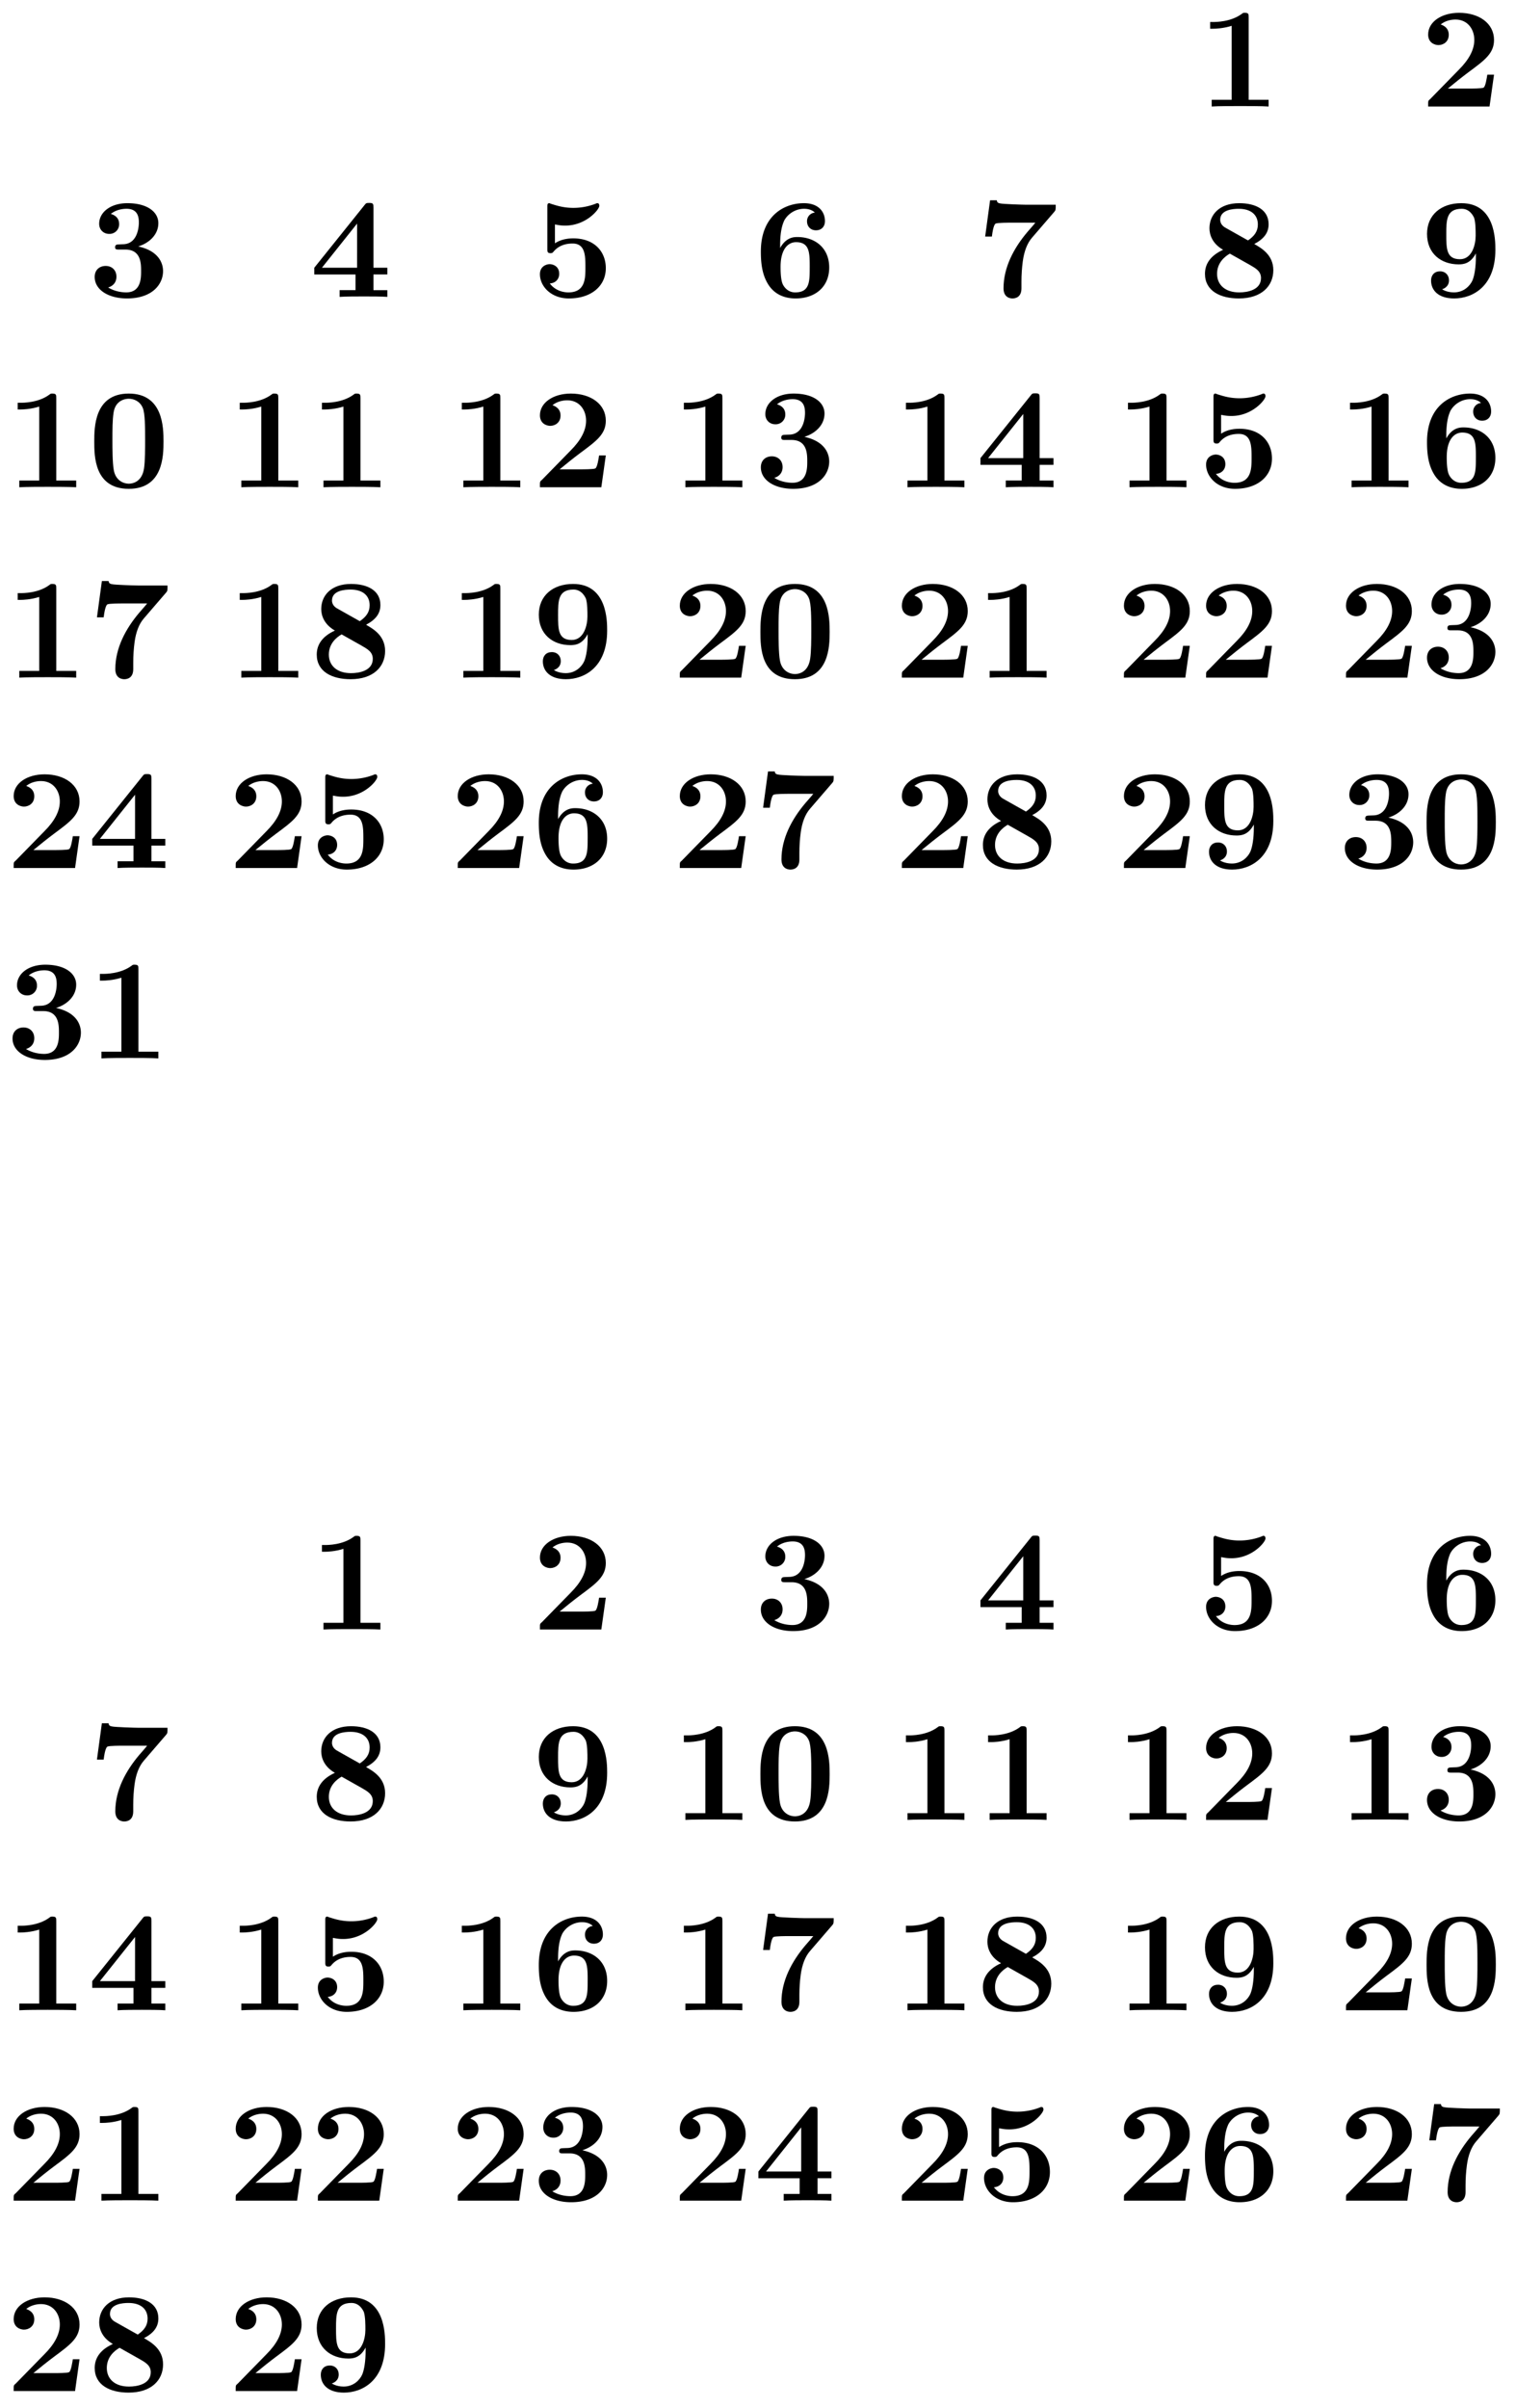 <svg xmlns="http://www.w3.org/2000/svg" xmlns:xlink="http://www.w3.org/1999/xlink" width="140.931" height="223.803" viewBox="0 0 105.698 167.852" version="1.2"><defs><symbol overflow="visible" id="a"><path style="stroke:none" d="M4.922 0v-.469h-1.39v-5.734c0-.234 0-.328-.266-.328-.11 0-.125 0-.22.078-.765.562-1.796.562-2 .562H.845v.47h.203c.156 0 .703-.016 1.297-.204v5.156H.954V0c.437-.031 1.5-.031 1.984-.031s1.546 0 1.984.031Zm0 0"/></symbol><symbol overflow="visible" id="b"><path style="stroke:none" d="M5.156-2.219h-.468c-.032.203-.125.844-.266.906-.11.063-.86.063-1.016.063H1.937c.47-.39 1-.813 1.438-1.14 1.14-.844 1.781-1.313 1.781-2.25 0-1.157-1.047-1.891-2.437-1.891-1.219 0-2.156.625-2.156 1.515 0 .594.484.735.718.735C1.61-4.281 2-4.5 2-5c0-.516-.422-.672-.563-.719.282-.234.672-.343 1.032-.343.844 0 1.312.671 1.312 1.421 0 .688-.375 1.375-1.078 2.079l-2 2.046c-.14.11-.14.141-.14.344V0h4.28Zm0 0"/></symbol><symbol overflow="visible" id="c"><path style="stroke:none" d="M5.25-1.797c0-.547-.297-1.406-1.734-1.719.687-.203 1.406-.765 1.406-1.625 0-.765-.75-1.39-2.156-1.39-1.188 0-1.97.64-1.97 1.437 0 .422.313.703.688.703a.668.668 0 0 0 .704-.687c0-.578-.547-.688-.579-.703.344-.282.782-.36 1.094-.36.828 0 .86.641.86.97 0 .124-.016 1.437-1.047 1.5-.407.015-.438.015-.485.03-.094.016-.125.11-.125.172 0 .172.11.172.282.172h.437c1.094 0 1.094.985 1.094 1.5 0 .469 0 1.484-1.031 1.484-.266 0-.782-.046-1.266-.343C1.75-.75 2-1 2-1.406c0-.453-.313-.75-.75-.75-.422 0-.766.265-.766.765 0 .907.97 1.5 2.25 1.5 1.782 0 2.516-1 2.516-1.906Zm0 0"/></symbol><symbol overflow="visible" id="d"><path style="stroke:none" d="M5.406 0v-.469h-.968v-1.094h.968v-.468h-.968V-6.22c0-.265-.016-.328-.297-.328-.22 0-.22.016-.344.172L.312-2.031v.469h2.876V-.47h-1.11V0c.375-.031 1.281-.031 1.703-.031.406 0 1.266 0 1.625.031Zm-2.11-2.031H.845L3.297-5.11Zm0 0"/></symbol><symbol overflow="visible" id="e"><path style="stroke:none" d="M5.156-2c0-1.156-.797-2.078-2.265-2.078-.282 0-.813.031-1.282.344v-1.313c.282.047.391.078.72.078 1.452 0 2.374-1.125 2.374-1.375 0-.078-.016-.187-.14-.187-.032 0-.032 0-.141.047a4.32 4.32 0 0 1-1.531.28c-.75 0-1.282-.202-1.547-.28-.094-.032-.094-.047-.125-.047-.14 0-.14.11-.14.265v2.922c0 .172 0 .297.218.297.125 0 .156-.031.219-.11.39-.468.921-.562 1.328-.562.89 0 .89.875.89 1.672 0 .735 0 1.735-1.187 1.735-.25 0-.875-.063-1.297-.625.36-.016.656-.266.656-.672 0-.532-.437-.672-.672-.672-.14 0-.671.094-.671.703 0 .844.78 1.687 2.015 1.687C4.172.11 5.156-.78 5.156-2Zm0 0"/></symbol><symbol overflow="visible" id="f"><path style="stroke:none" d="M5.25-2.047c0-1.39-1.016-2.125-2.219-2.125-.219 0-.781 0-1.203.766v-.188c0-1.14.219-1.562.281-1.719.25-.468.782-.828 1.391-.828.172 0 .516.032.75.266a.595.595 0 0 0-.547.61c0 .343.235.624.625.624s.625-.265.625-.64c0-.625-.422-1.25-1.469-1.25-1.359 0-3 .86-3 3.375 0 .781.079 1.578.5 2.265.47.766 1.22 1 1.922 1C4.281.11 5.25-.703 5.25-2.047Zm-1.36-.015c0 1 0 1.75-1.015 1.75-.516 0-.781-.391-.86-.563-.156-.313-.156-1.031-.156-1.219 0-1.25.532-1.719 1.079-1.719.953 0 .953.75.953 1.75Zm0 0"/></symbol><symbol overflow="visible" id="g"><path style="stroke:none" d="M5.563-6.422H3.53c-.234 0-1.703-.047-1.844-.094-.203-.03-.218-.125-.234-.218H.984l-.343 2.53h.468c.094-.765.22-.89.266-.905.11-.063.922-.063 1.094-.063H4.14c-.172.219-.36.422-.547.64-.953 1.126-1.672 2.47-1.672 3.938 0 .703.562.703.625.703.156 0 .625-.046.625-.703v-.469c0-.468.031-.953.094-1.421.093-.672.296-1.25.656-1.657l1.547-1.796c.093-.11.093-.141.093-.485Zm0 0"/></symbol><symbol overflow="visible" id="h"><path style="stroke:none" d="M5.25-1.86c0-1.077-.844-1.546-1.328-1.827.687-.36 1-.797 1-1.376 0-1.015-.906-1.468-2.047-1.468-1.375 0-2.078.797-2.078 1.75 0 .437.187 1.062.953 1.5C.922-2.906.484-2.344.484-1.61.484-.406 1.563.109 2.844.109 4.438.11 5.25-.766 5.25-1.859ZM4.172-5.046c0 .484-.25.813-.688 1.11l-1.5-.844c-.156-.078-.437-.25-.437-.594 0-.703.89-.766 1.297-.766.828 0 1.328.407 1.328 1.094Zm.219 3.734c0 .829-.938 1-1.516 1-.969 0-1.547-.515-1.547-1.296 0-.766.531-1.204.89-1.407l1.36.766c.438.25.813.453.813.938Zm0 0"/></symbol><symbol overflow="visible" id="i"><path style="stroke:none" d="M5.25-3.281c0-.672 0-3.25-2.375-3.25-1.406 0-2.39.812-2.39 2.14 0 1.375.984 2.125 2.203 2.125.359 0 .828-.062 1.203-.765v.219c0 .734-.094 1.312-.235 1.656-.172.39-.61.843-1.297.843-.171 0-.53-.03-.828-.218.11-.031.485-.172.485-.625 0-.344-.235-.625-.625-.625-.391 0-.625.265-.625.64 0 .688.515 1.25 1.609 1.25C3.672.11 5.25-.734 5.25-3.28Zm-1.375-.985c0 .625-.25 1.641-1.094 1.641-.953 0-.953-.75-.953-1.734 0-.985 0-1.782 1.078-1.782.578 0 .813.532.86.625.109.329.109.907.109 1.25Zm0 0"/></symbol><symbol overflow="visible" id="j"><path style="stroke:none" d="M5.281-3.188c0-.953-.015-3.343-2.422-3.343C.453-6.531.453-4.156.453-3.188c0 1 0 3.297 2.406 3.297 2.391 0 2.422-2.296 2.422-3.296ZM4-3.296c0 .563 0 1.469-.078 1.985-.14.921-.766 1.062-1.063 1.062-.359 0-.921-.219-1.046-.953-.094-.516-.094-1.547-.094-2.094 0-.719 0-1.375.078-1.89.125-.891.828-.985 1.062-.985.375 0 .782.188.97.625C4-5.172 4-4.109 4-3.297Zm0 0"/></symbol></defs><use xlink:href="#a" x="83.528" y="7.424" style="fill:#000;fill-opacity:1"/><use xlink:href="#b" x="99.01" y="7.424" style="fill:#000;fill-opacity:1"/><use xlink:href="#c" x="6.118" y="20.694" style="fill:#000;fill-opacity:1"/><use xlink:href="#d" x="21.6" y="20.694" style="fill:#000;fill-opacity:1"/><use xlink:href="#e" x="37.082" y="20.694" style="fill:#000;fill-opacity:1"/><use xlink:href="#f" x="52.564" y="20.694" style="fill:#000;fill-opacity:1"/><use xlink:href="#g" x="68.046" y="20.694" style="fill:#000;fill-opacity:1"/><use xlink:href="#h" x="83.528" y="20.694" style="fill:#000;fill-opacity:1"/><use xlink:href="#i" x="99.01" y="20.694" style="fill:#000;fill-opacity:1"/><g style="fill:#000;fill-opacity:1"><use xlink:href="#a" x=".39" y="33.965"/><use xlink:href="#j" x="6.119" y="33.965"/></g><g style="fill:#000;fill-opacity:1"><use xlink:href="#a" x="15.871" y="33.965"/><use xlink:href="#a" x="21.6" y="33.965"/></g><g style="fill:#000;fill-opacity:1"><use xlink:href="#a" x="31.353" y="33.965"/><use xlink:href="#b" x="37.082" y="33.965"/></g><g style="fill:#000;fill-opacity:1"><use xlink:href="#a" x="46.835" y="33.965"/><use xlink:href="#c" x="52.564" y="33.965"/></g><g style="fill:#000;fill-opacity:1"><use xlink:href="#a" x="62.317" y="33.965"/><use xlink:href="#d" x="68.046" y="33.965"/></g><g style="fill:#000;fill-opacity:1"><use xlink:href="#a" x="77.799" y="33.965"/><use xlink:href="#e" x="83.528" y="33.965"/></g><g style="fill:#000;fill-opacity:1"><use xlink:href="#a" x="93.281" y="33.965"/><use xlink:href="#f" x="99.01" y="33.965"/></g><g style="fill:#000;fill-opacity:1"><use xlink:href="#a" x=".39" y="47.235"/><use xlink:href="#g" x="6.119" y="47.235"/></g><g style="fill:#000;fill-opacity:1"><use xlink:href="#a" x="15.871" y="47.235"/><use xlink:href="#h" x="21.6" y="47.235"/></g><g style="fill:#000;fill-opacity:1"><use xlink:href="#a" x="31.353" y="47.235"/><use xlink:href="#i" x="37.082" y="47.235"/></g><g style="fill:#000;fill-opacity:1"><use xlink:href="#b" x="46.835" y="47.235"/><use xlink:href="#j" x="52.564" y="47.235"/></g><g style="fill:#000;fill-opacity:1"><use xlink:href="#b" x="62.317" y="47.235"/><use xlink:href="#a" x="68.046" y="47.235"/></g><g style="fill:#000;fill-opacity:1"><use xlink:href="#b" x="77.799" y="47.235"/><use xlink:href="#b" x="83.528" y="47.235"/></g><g style="fill:#000;fill-opacity:1"><use xlink:href="#b" x="93.281" y="47.235"/><use xlink:href="#c" x="99.01" y="47.235"/></g><g style="fill:#000;fill-opacity:1"><use xlink:href="#b" x=".39" y="60.505"/><use xlink:href="#d" x="6.119" y="60.505"/></g><g style="fill:#000;fill-opacity:1"><use xlink:href="#b" x="15.871" y="60.505"/><use xlink:href="#e" x="21.6" y="60.505"/></g><g style="fill:#000;fill-opacity:1"><use xlink:href="#b" x="31.353" y="60.505"/><use xlink:href="#f" x="37.082" y="60.505"/></g><g style="fill:#000;fill-opacity:1"><use xlink:href="#b" x="46.835" y="60.505"/><use xlink:href="#g" x="52.564" y="60.505"/></g><g style="fill:#000;fill-opacity:1"><use xlink:href="#b" x="62.317" y="60.505"/><use xlink:href="#h" x="68.046" y="60.505"/></g><g style="fill:#000;fill-opacity:1"><use xlink:href="#b" x="77.799" y="60.505"/><use xlink:href="#i" x="83.528" y="60.505"/></g><g style="fill:#000;fill-opacity:1"><use xlink:href="#c" x="93.281" y="60.505"/><use xlink:href="#j" x="99.01" y="60.505"/></g><g style="fill:#000;fill-opacity:1"><use xlink:href="#c" x=".39" y="73.775"/><use xlink:href="#a" x="6.119" y="73.775"/></g><use xlink:href="#a" x="21.6" y="113.586" style="fill:#000;fill-opacity:1"/><use xlink:href="#b" x="37.082" y="113.586" style="fill:#000;fill-opacity:1"/><use xlink:href="#c" x="52.564" y="113.586" style="fill:#000;fill-opacity:1"/><use xlink:href="#d" x="68.046" y="113.586" style="fill:#000;fill-opacity:1"/><use xlink:href="#e" x="83.528" y="113.586" style="fill:#000;fill-opacity:1"/><use xlink:href="#f" x="99.01" y="113.586" style="fill:#000;fill-opacity:1"/><use xlink:href="#g" x="6.118" y="126.856" style="fill:#000;fill-opacity:1"/><use xlink:href="#h" x="21.6" y="126.856" style="fill:#000;fill-opacity:1"/><use xlink:href="#i" x="37.082" y="126.856" style="fill:#000;fill-opacity:1"/><g style="fill:#000;fill-opacity:1"><use xlink:href="#a" x="46.835" y="126.856"/><use xlink:href="#j" x="52.564" y="126.856"/></g><g style="fill:#000;fill-opacity:1"><use xlink:href="#a" x="62.317" y="126.856"/><use xlink:href="#a" x="68.046" y="126.856"/></g><g style="fill:#000;fill-opacity:1"><use xlink:href="#a" x="77.799" y="126.856"/><use xlink:href="#b" x="83.528" y="126.856"/></g><g style="fill:#000;fill-opacity:1"><use xlink:href="#a" x="93.281" y="126.856"/><use xlink:href="#c" x="99.01" y="126.856"/></g><g style="fill:#000;fill-opacity:1"><use xlink:href="#a" x=".39" y="140.126"/><use xlink:href="#d" x="6.119" y="140.126"/></g><g style="fill:#000;fill-opacity:1"><use xlink:href="#a" x="15.871" y="140.126"/><use xlink:href="#e" x="21.6" y="140.126"/></g><g style="fill:#000;fill-opacity:1"><use xlink:href="#a" x="31.353" y="140.126"/><use xlink:href="#f" x="37.082" y="140.126"/></g><g style="fill:#000;fill-opacity:1"><use xlink:href="#a" x="46.835" y="140.126"/><use xlink:href="#g" x="52.564" y="140.126"/></g><g style="fill:#000;fill-opacity:1"><use xlink:href="#a" x="62.317" y="140.126"/><use xlink:href="#h" x="68.046" y="140.126"/></g><g style="fill:#000;fill-opacity:1"><use xlink:href="#a" x="77.799" y="140.126"/><use xlink:href="#i" x="83.528" y="140.126"/></g><g style="fill:#000;fill-opacity:1"><use xlink:href="#b" x="93.281" y="140.126"/><use xlink:href="#j" x="99.01" y="140.126"/></g><g style="fill:#000;fill-opacity:1"><use xlink:href="#b" x=".39" y="153.397"/><use xlink:href="#a" x="6.119" y="153.397"/></g><g style="fill:#000;fill-opacity:1"><use xlink:href="#b" x="15.871" y="153.397"/><use xlink:href="#b" x="21.6" y="153.397"/></g><g style="fill:#000;fill-opacity:1"><use xlink:href="#b" x="31.353" y="153.397"/><use xlink:href="#c" x="37.082" y="153.397"/></g><g style="fill:#000;fill-opacity:1"><use xlink:href="#b" x="46.835" y="153.397"/><use xlink:href="#d" x="52.564" y="153.397"/></g><g style="fill:#000;fill-opacity:1"><use xlink:href="#b" x="62.317" y="153.397"/><use xlink:href="#e" x="68.046" y="153.397"/></g><g style="fill:#000;fill-opacity:1"><use xlink:href="#b" x="77.799" y="153.397"/><use xlink:href="#f" x="83.528" y="153.397"/></g><g style="fill:#000;fill-opacity:1"><use xlink:href="#b" x="93.281" y="153.397"/><use xlink:href="#g" x="99.01" y="153.397"/></g><g style="fill:#000;fill-opacity:1"><use xlink:href="#b" x=".39" y="166.667"/><use xlink:href="#h" x="6.119" y="166.667"/></g><g style="fill:#000;fill-opacity:1"><use xlink:href="#b" x="15.871" y="166.667"/><use xlink:href="#i" x="21.6" y="166.667"/></g></svg>